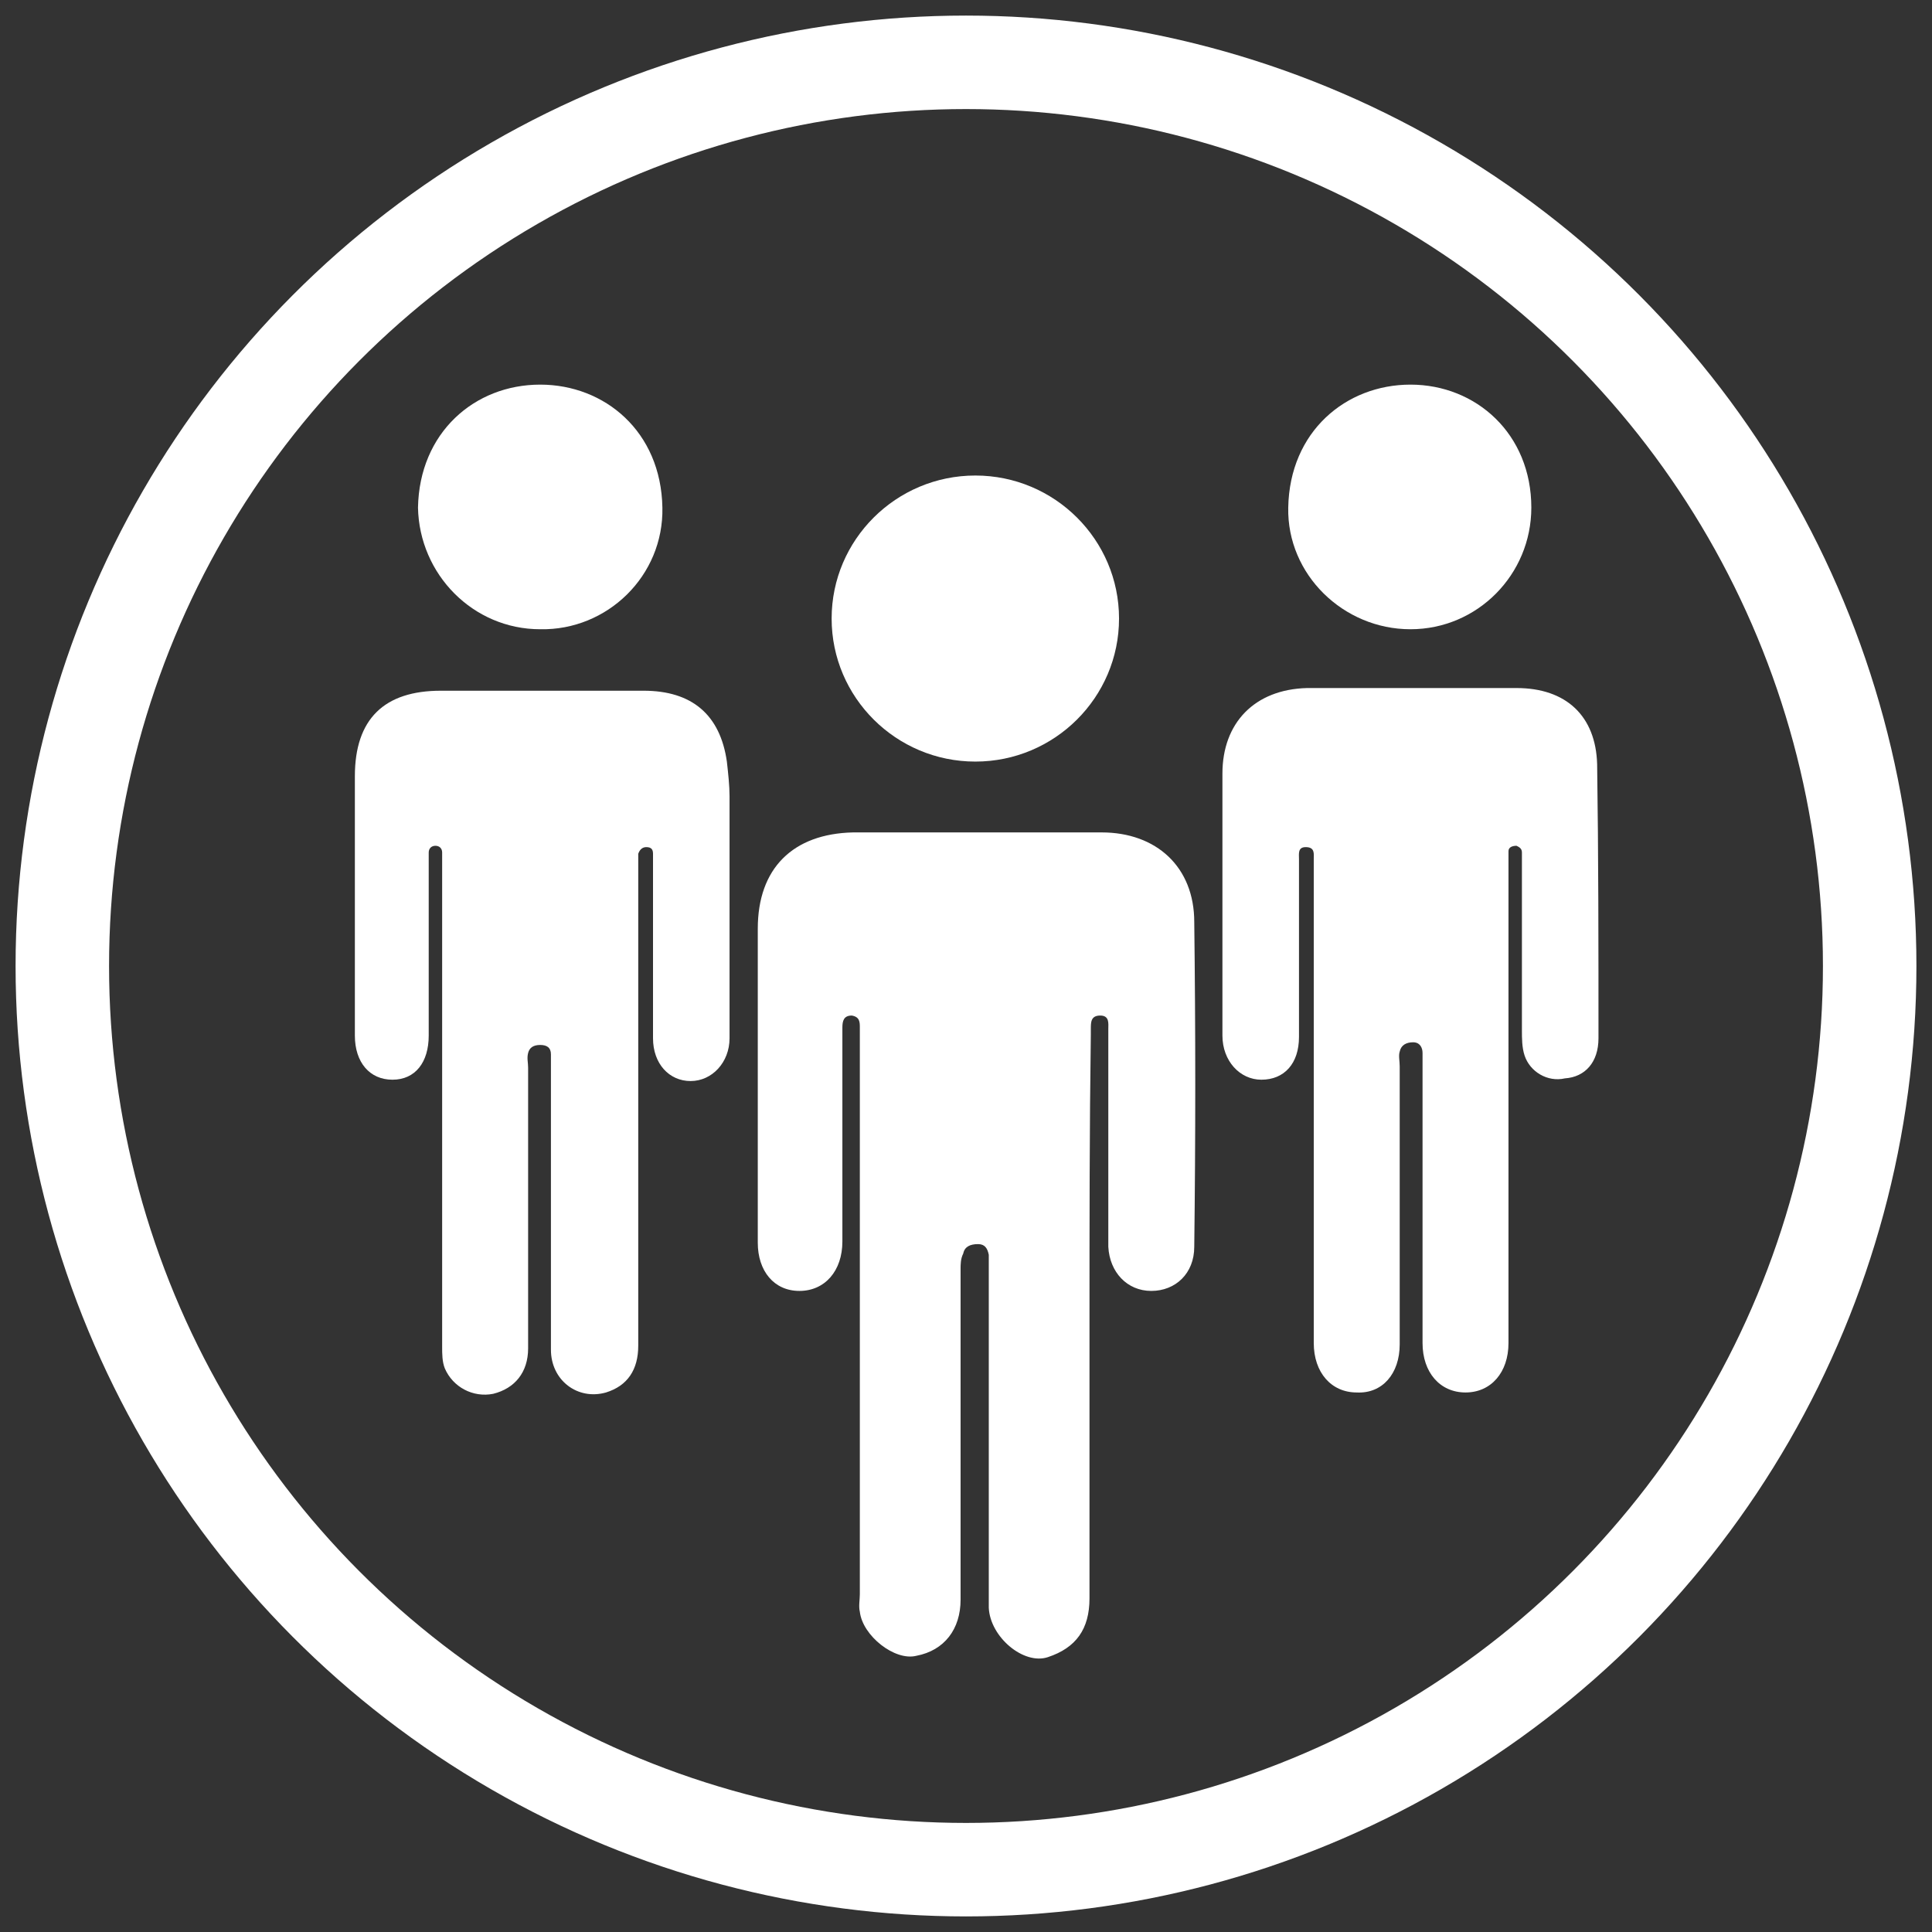 <?xml version="1.0" encoding="UTF-8" standalone="no"?>
<svg width="62px" height="62px" viewBox="0 0 62 62" version="1.1" xmlns="http://www.w3.org/2000/svg" xmlns:xlink="http://www.w3.org/1999/xlink">
    <rect x="0" y="0" width="62" height="62" fill="#333333" stroke="none"/>
    <!-- Generator: Sketch 3.7.2 (28276) - http://www.bohemiancoding.com/sketch -->
    <title>Group 2</title>
    <desc>Created with Sketch.</desc>
    <defs></defs>
    <g id="Page-1" stroke="none" stroke-width="1" fill="none" fill-rule="evenodd">
        <g id="Desktop" transform="translate(-857, -25)">
            <g id="Group-2" transform="translate(859, 27)">
                <ellipse id="Oval-1-Copy-3" stroke="#FFFFFF" stroke-width="3" cx="29" cy="29" rx="29" ry="29"></ellipse>
                <g id="others-copy-2" transform="translate(9, 10)" fill="#FFFFFF">
                    <g id="Layer_1">
                        <g id="Group">
                            <g id="Shape">
                                <path d="M3.189,23.464 L3.189,15.786 L3.189,15.357 C3.189,15.228 3.103,15.142 2.974,15.142 C2.845,15.142 2.758,15.228 2.758,15.357 L2.758,15.786 L2.758,21.233 C2.758,22.091 2.327,22.649 1.595,22.649 C0.862,22.649 0.388,22.091 0.388,21.233 L0.388,12.912 C0.388,11.067 1.336,10.166 3.146,10.166 L9.654,10.166 C11.206,10.166 12.111,10.938 12.326,12.44 C12.369,12.826 12.412,13.212 12.412,13.555 L12.412,21.319 C12.412,22.091 11.852,22.692 11.163,22.692 C10.473,22.692 9.956,22.134 9.956,21.319 L9.956,15.7 L9.956,15.4 C9.956,15.271 9.913,15.185 9.74,15.185 C9.611,15.185 9.525,15.271 9.482,15.4 L9.482,15.828 L9.482,31.185 C9.482,31.957 9.137,32.472 8.447,32.686 C7.542,32.944 6.68,32.3 6.68,31.314 L6.68,22.263 L6.68,21.834 C6.68,21.619 6.551,21.534 6.335,21.534 C6.12,21.534 5.991,21.619 5.948,21.791 C5.904,21.963 5.948,22.091 5.948,22.263 L5.948,31.271 C5.948,32.043 5.517,32.558 4.827,32.729 C4.181,32.858 3.534,32.515 3.275,31.914 C3.189,31.7 3.189,31.442 3.189,31.228 C3.189,28.526 3.189,25.995 3.189,23.464 L3.189,23.464 L3.189,23.464 Z"></path>
                                <path d="M2.414,4.29 C2.457,1.887 4.224,0.343 6.335,0.343 C8.404,0.343 10.214,1.845 10.257,4.29 C10.301,6.477 8.49,8.236 6.335,8.193 C4.181,8.193 2.457,6.434 2.414,4.29 L2.414,4.29 Z"></path>
                            </g>
                            <g transform="translate(12.93, 0)" id="Shape">
                                <g transform="translate(0, 3.003)">
                                    <path d="M11.033,27.324 L11.033,36.29 C11.033,37.276 10.602,37.877 9.697,38.177 C8.921,38.434 7.844,37.534 7.801,36.59 L7.801,34.617 L7.801,25.694 L7.801,25.265 C7.758,25.051 7.672,24.922 7.456,24.922 C7.197,24.922 7.025,25.008 6.982,25.223 C6.896,25.394 6.896,25.566 6.896,25.737 L6.896,36.333 C6.896,37.276 6.379,37.963 5.474,38.134 C4.784,38.306 3.75,37.491 3.663,36.719 C3.62,36.547 3.663,36.333 3.663,36.161 L3.663,18.316 L3.663,17.973 C3.663,17.802 3.663,17.63 3.405,17.587 C3.146,17.587 3.103,17.759 3.103,17.973 L3.103,18.402 L3.103,24.837 C3.103,25.78 2.543,26.424 1.724,26.424 C0.905,26.424 0.388,25.78 0.388,24.879 L0.388,14.799 C0.388,12.869 1.508,11.753 3.448,11.71 L11.421,11.71 C13.188,11.71 14.395,12.826 14.395,14.584 C14.438,18.059 14.438,21.534 14.395,25.008 C14.395,25.866 13.792,26.424 13.016,26.424 C12.24,26.424 11.68,25.823 11.637,25.008 L11.637,24.193 L11.637,18.016 C11.637,17.845 11.68,17.587 11.378,17.587 C11.076,17.587 11.076,17.802 11.076,18.016 L11.076,18.188 C11.033,21.19 11.033,24.279 11.033,27.324 L11.033,27.324 Z"></path>
                                    <path d="M7.37,9.437 C4.827,9.437 2.758,7.378 2.758,4.847 C2.758,2.316 4.827,0.257 7.37,0.257 C9.913,0.257 11.981,2.316 11.981,4.847 C11.981,7.378 9.913,9.437 7.37,9.437 L7.37,9.437 Z"></path>
                                </g>
                                <g transform="translate(15.084, 0)">
                                    <path d="M9.395,23.464 L9.395,31.099 C9.395,32.043 8.835,32.686 8.016,32.686 C7.197,32.686 6.637,32.043 6.637,31.099 L6.637,22.134 L6.637,21.791 C6.637,21.619 6.551,21.448 6.335,21.448 C6.12,21.448 5.948,21.534 5.904,21.748 C5.861,21.877 5.904,22.048 5.904,22.22 L5.904,31.142 C5.904,32.086 5.344,32.729 4.525,32.686 C3.706,32.686 3.146,32.043 3.146,31.099 L3.146,15.871 L3.146,15.571 C3.146,15.4 3.189,15.185 2.888,15.185 C2.629,15.185 2.672,15.4 2.672,15.571 L2.672,15.871 L2.672,21.276 C2.672,22.134 2.198,22.649 1.465,22.649 C0.776,22.649 0.215,22.048 0.215,21.233 L0.215,12.826 C0.215,11.196 1.25,10.123 2.931,10.08 L9.654,10.08 C11.249,10.08 12.197,10.981 12.24,12.526 C12.283,15.442 12.283,18.402 12.283,21.319 C12.283,22.091 11.852,22.563 11.206,22.606 C10.645,22.735 10.085,22.391 9.913,21.877 C9.826,21.619 9.826,21.319 9.826,21.062 L9.826,15.7 L9.826,15.357 C9.826,15.228 9.74,15.185 9.654,15.142 C9.525,15.142 9.395,15.185 9.395,15.314 L9.395,15.743 L9.395,23.464 L9.395,23.464 Z"></path>
                                    <path d="M10.128,4.29 C10.128,6.434 8.404,8.193 6.249,8.193 C4.094,8.193 2.284,6.434 2.327,4.29 C2.37,1.845 4.181,0.343 6.249,0.343 C8.361,0.343 10.128,1.93 10.128,4.29 L10.128,4.29 Z"></path>
                                </g>
                            </g>
                        </g>
                    </g>
                </g>
            </g>
        </g>
    </g>
</svg>